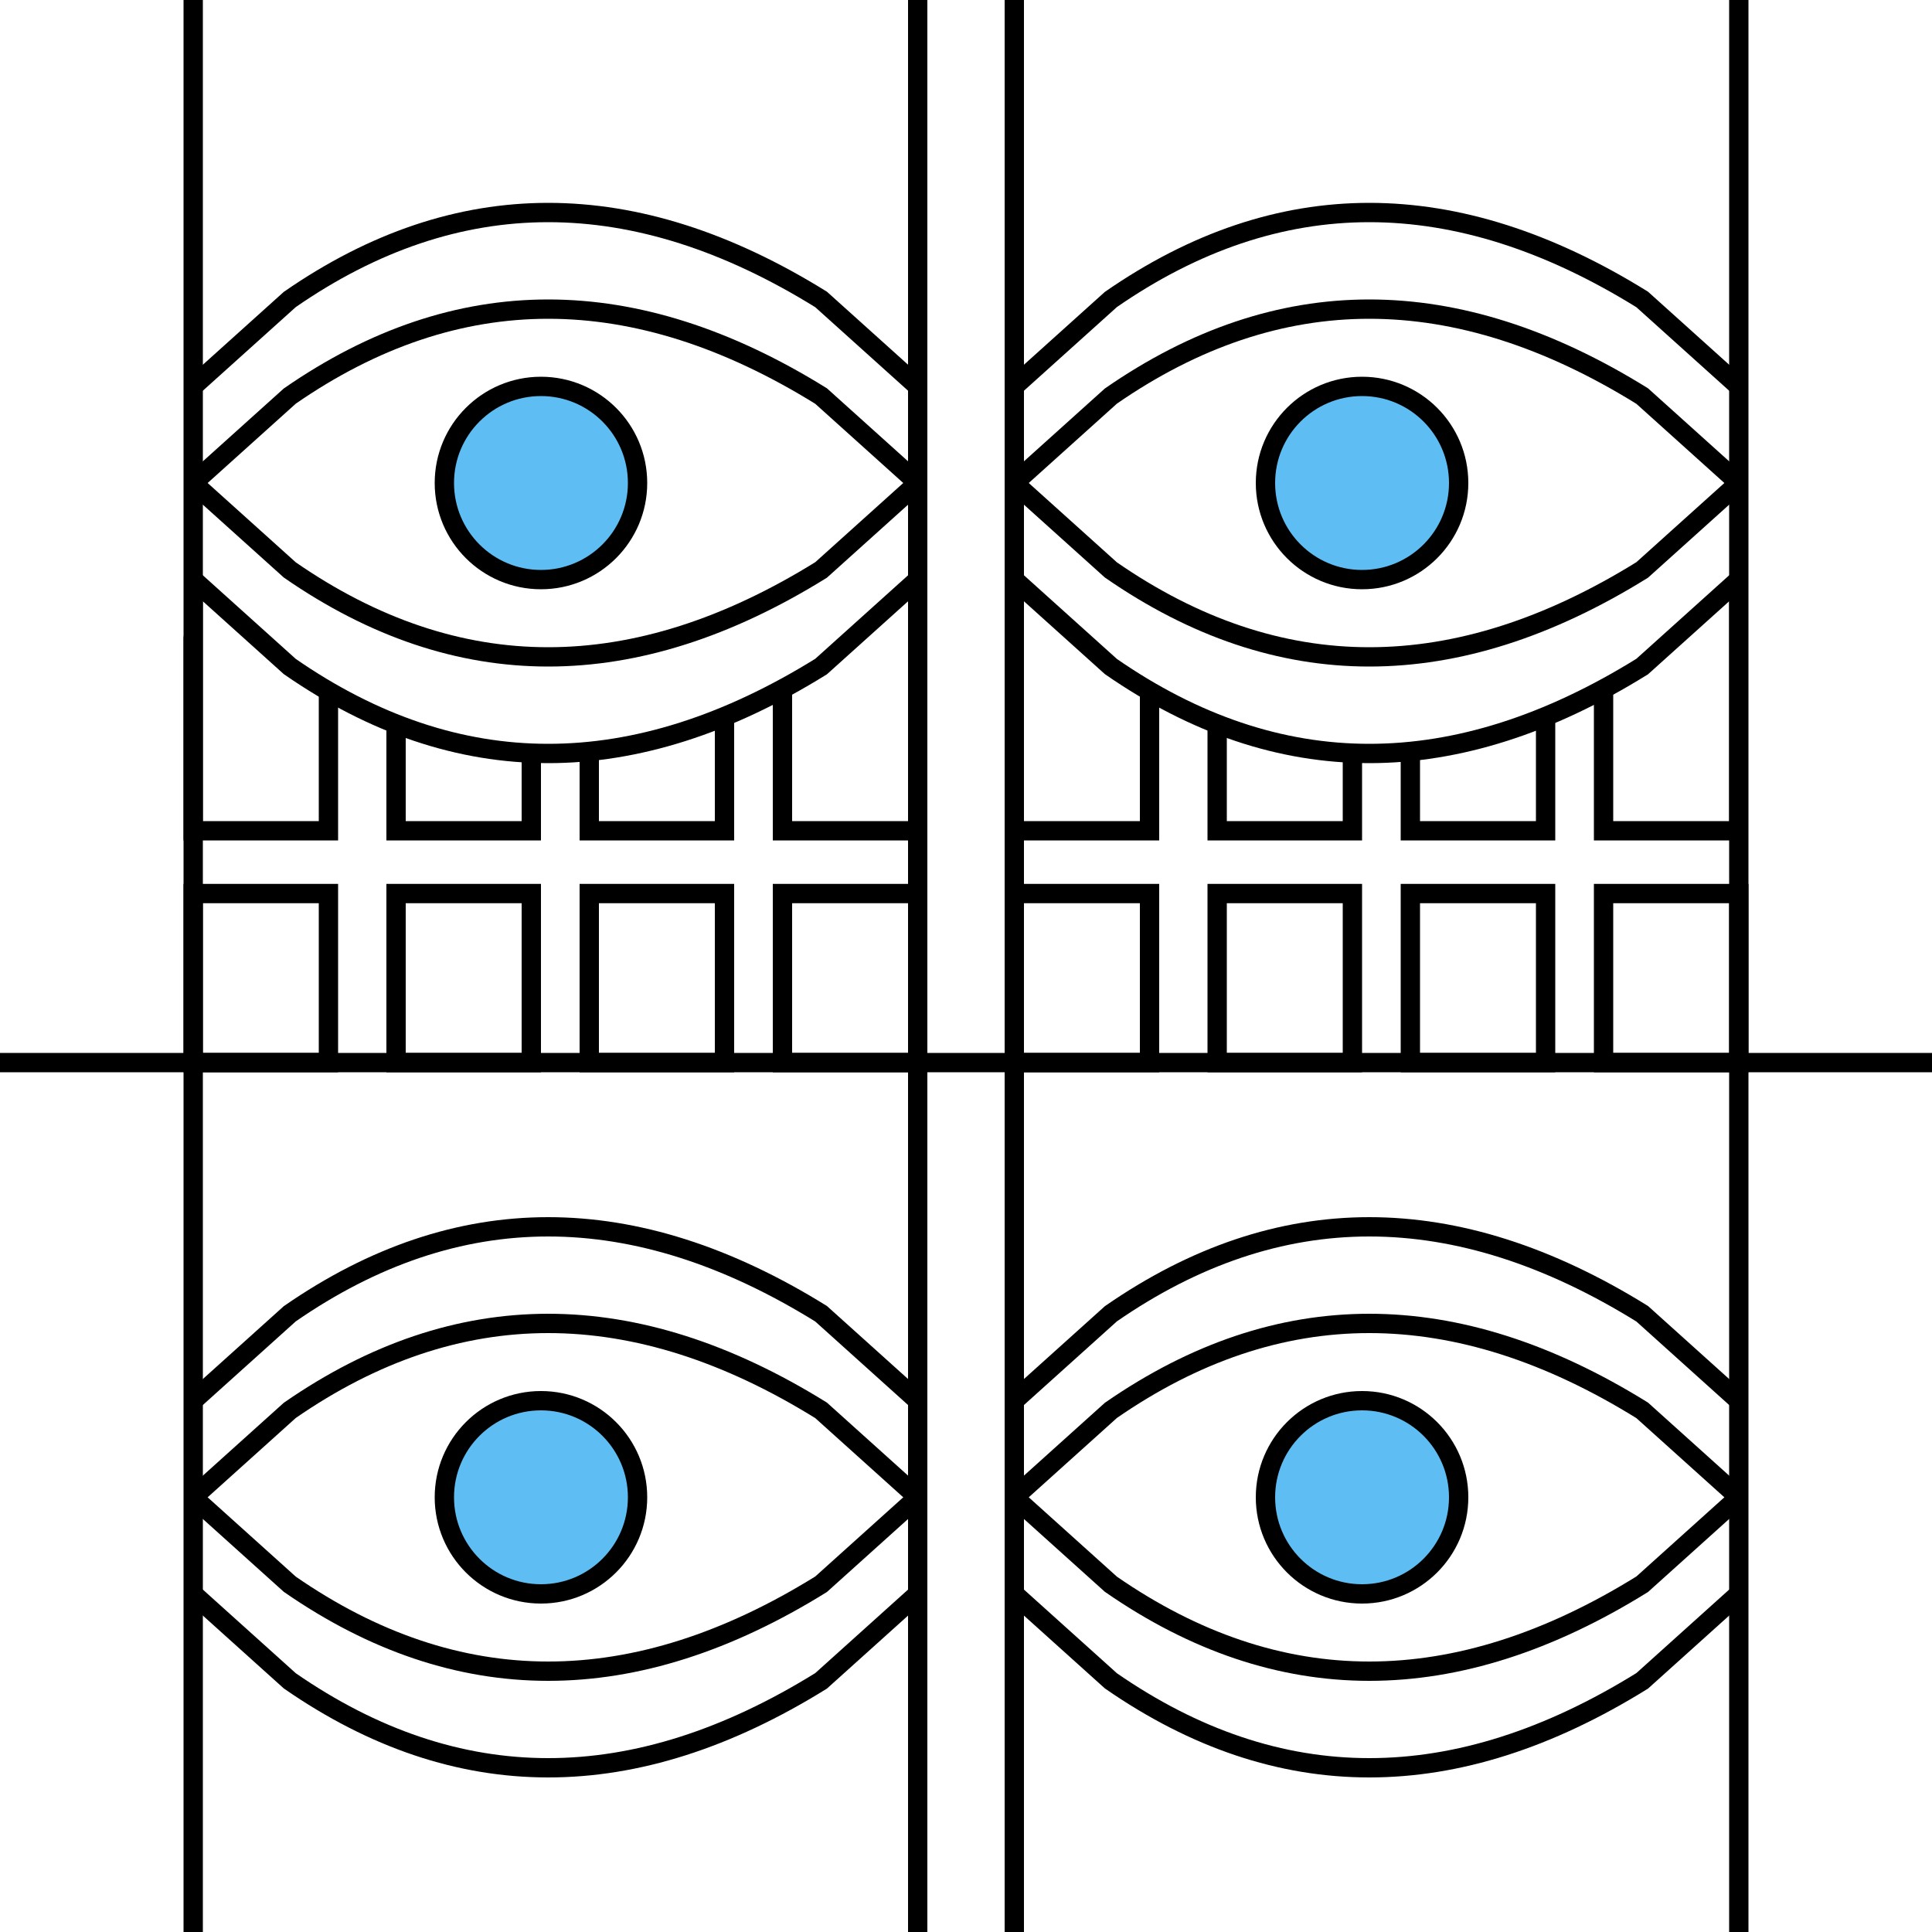 <svg width="100" height="100" viewBox="0 0 100 100" xmlns="http://www.w3.org/2000/svg">
    <style>
    </style>
    <defs>
        <clipPath id="bottom-chop">
            <path d="
                M 10 70
                l 5 -4.5
                q 13 -9 27.5 0
                l 5 4.5
                l 0 -30
                l -42.5 0" />
        </clipPath>
    
        <g stroke="black" fill="none" stroke-width="1" id="eyes0">
            <line x1="10" x2="10" y1="0" y2="100"  />
            <line x1="90" x2="90" y1="0" y2="100"  />
            <line x1="47.5" x2="47.5" y1="0" y2="100" />
            <line x1="52.5" x2="52.5" y1="0" y2="100" />
            <line x1="0" x2="100" y1="45" y2="45" />
            <g id="topeyes">
                <g id="top2">
                    <g id="topinner">
                        <path d="
                            M 10 22.5
                            l 5 -4.5
                            q 13 -9 27.5 0
                            l 5 4.5" id="curve"/>
                        <use href="#curve" transform="translate(42.5 0)" />
                    </g>
                    <use href="#topinner" transform="translate(0 -5)" />
                </g>
                <use href="#top2" transform="scale(1 -1) translate(0 -45)" />
                <circle r="5" cx="28" cy="22.5" fill="#5EBDF2" id="pupil" />
                <use href="#pupil" transform="translate(42.5 0)" />
            </g>
            <use href="#topeyes" transform="translate(0 52.5)" />
            <g id="top-boxes">
                <rect width="7" height="8.75" x="10" y="45" id="box" />
                <use href="#box" transform="translate(10.5 0)" />
                <use href="#box" transform="translate(20.5 0)" />
                <use href="#box" transform="translate(30.5 0)" />
            </g>
            <g id="bottom-boxes" clip-path="url(#bottom-chop)" >
                <rect width="7" height="15" x="10" y="57" id="box2" />
                <use href="#box2" transform="translate(10.5 0)" />
                <use href="#box2" transform="translate(20.5 0)" />
                <use href="#box2" transform="translate(30.5 0)" />
            </g>
            <g transform="translate(42.5)">
                <use href="#top-boxes" />
                <use href="#bottom-boxes" />
            </g>
        </g>
    </defs>
    <use href="#eyes0" transform="scale(1 -1) translate(0 -100)" />
</svg>